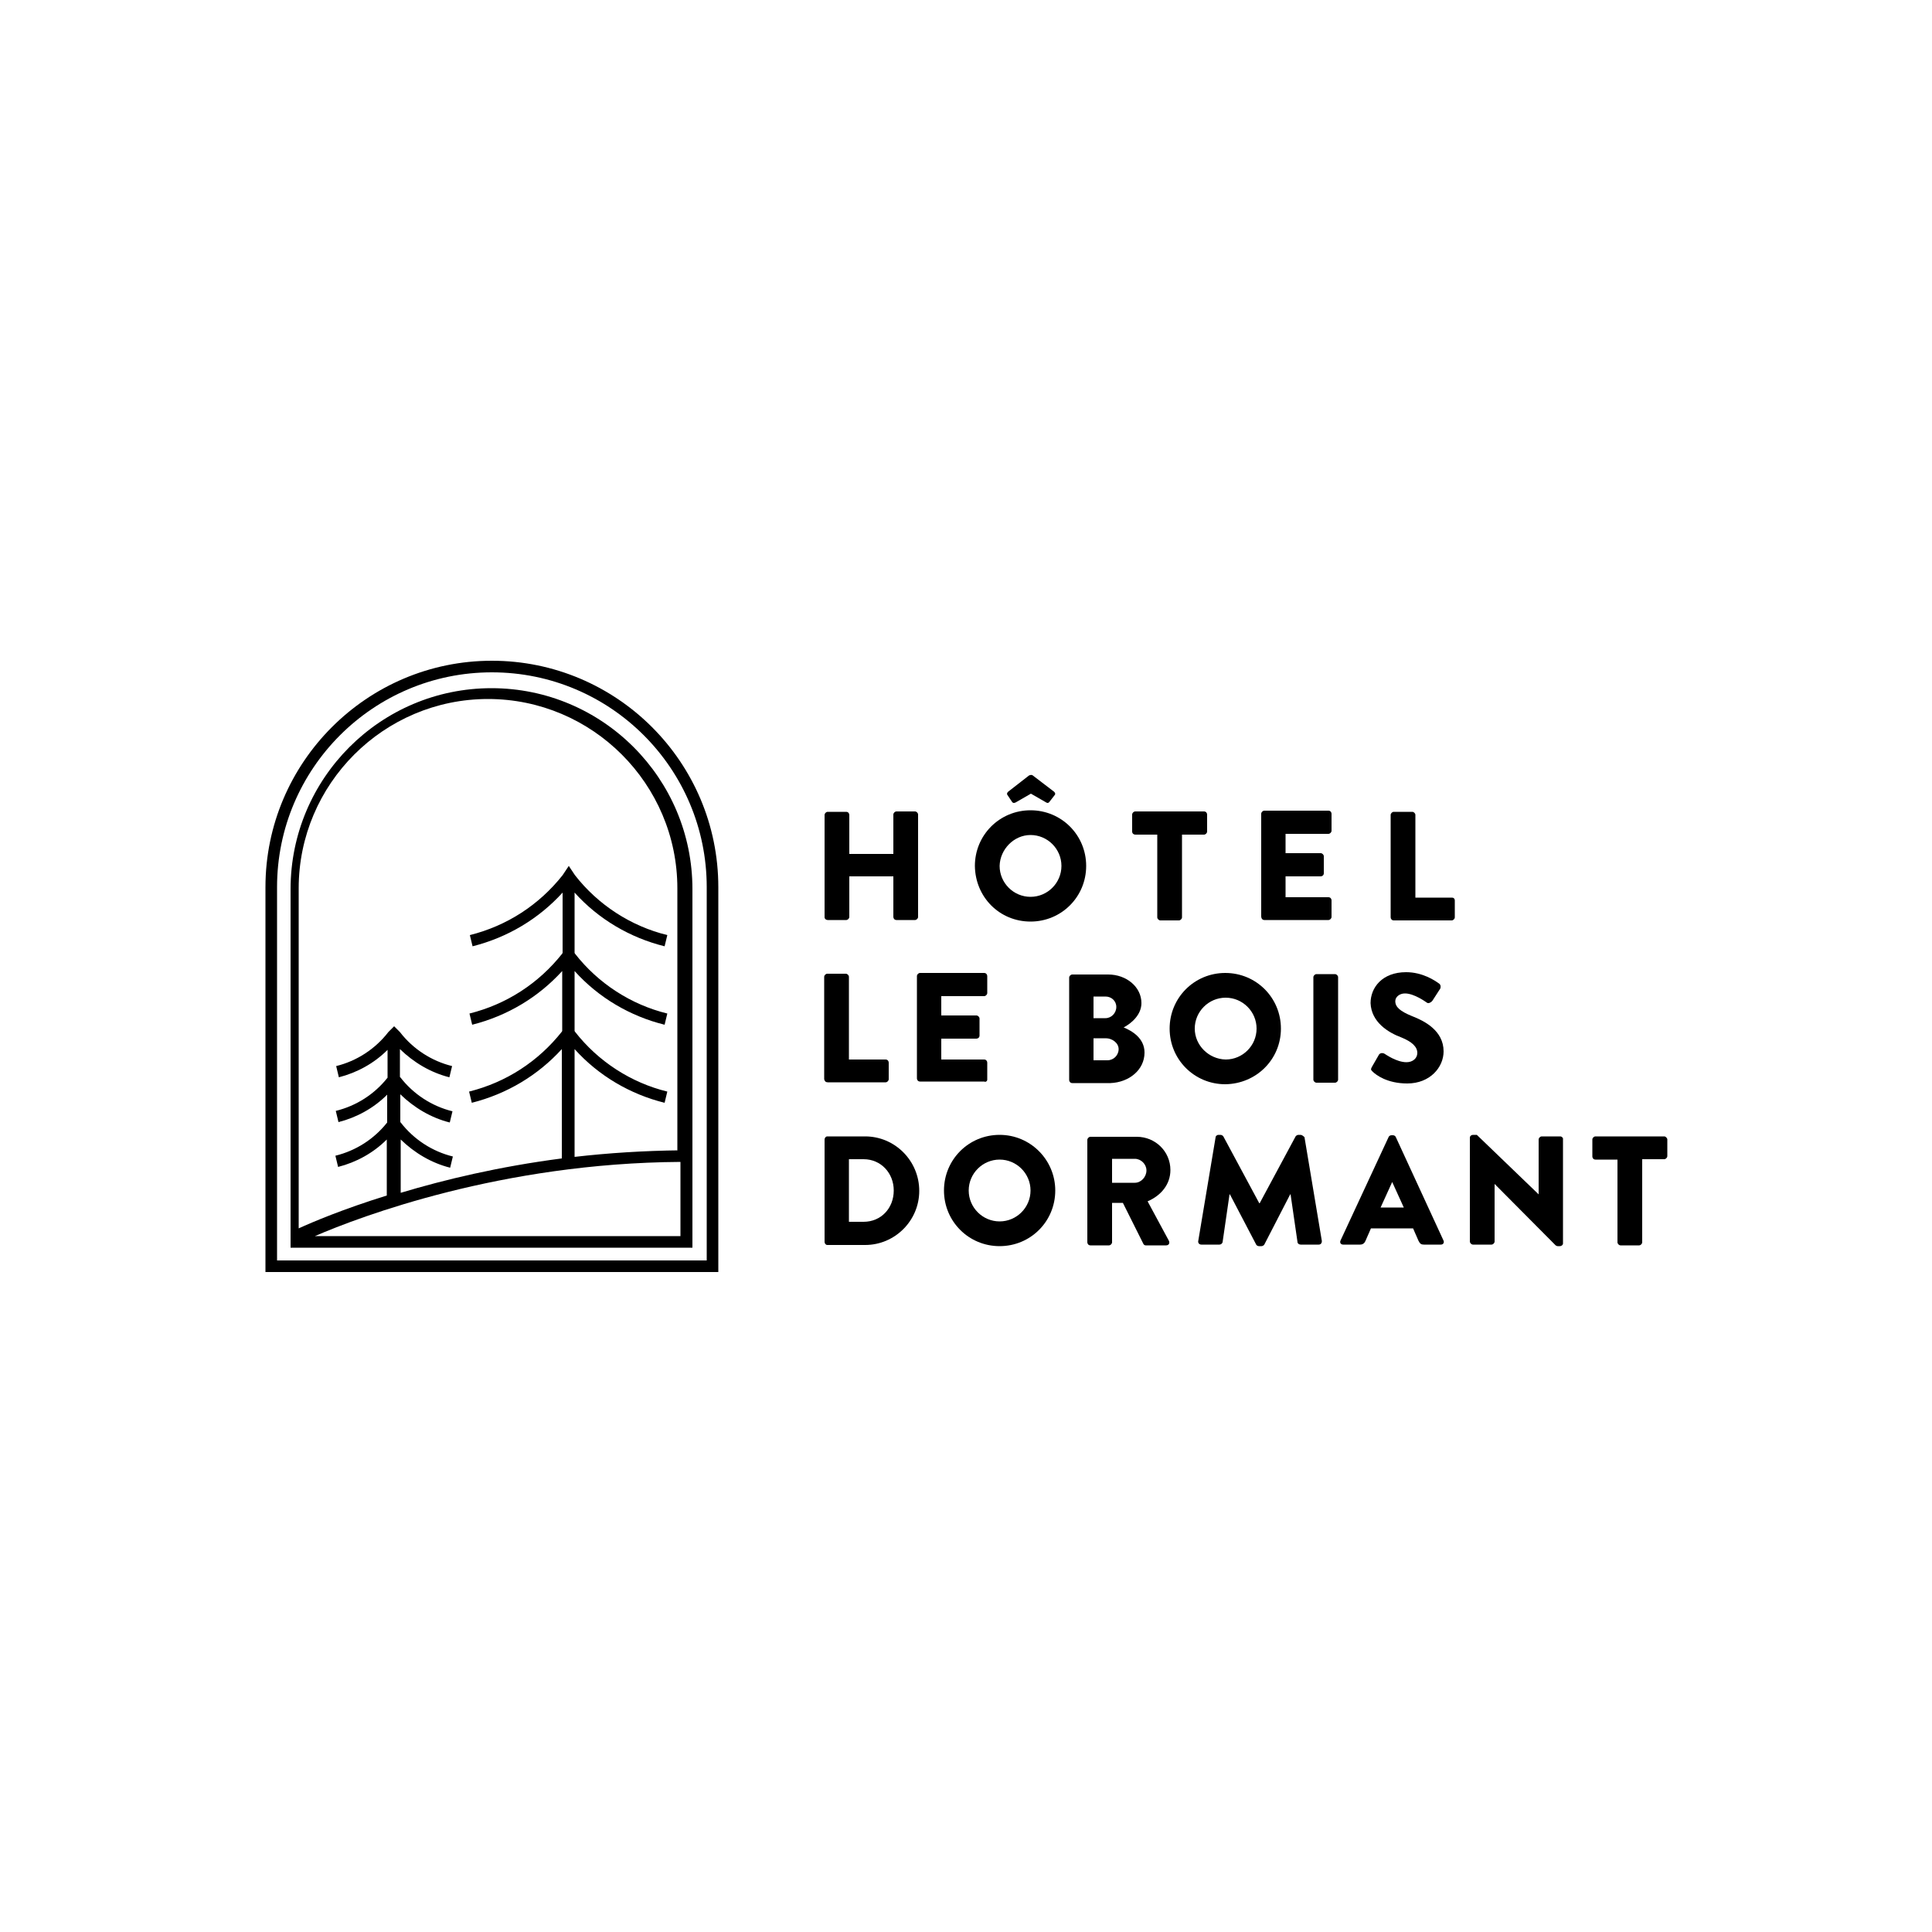 <?xml version="1.0" encoding="utf-8"?>
<!-- Generator: Adobe Illustrator 23.1.1, SVG Export Plug-In . SVG Version: 6.00 Build 0)  -->
<svg version="1.1" id="Calque_1" xmlns="http://www.w3.org/2000/svg" xmlns:xlink="http://www.w3.org/1999/xlink" x="0px" y="0px"
	 viewBox="0 0 500 500" style="enable-background:new 0 0 500 500;" xml:space="preserve">
<path d="M214.2,238.1h4.8c0.4,0,0.8-0.4,0.8-0.8v-10.5h11.4v10.5c0,0.4,0.3,0.8,0.8,0.8h4.8c0.4,0,0.8-0.4,0.8-0.8v-26.5
	c0-0.4-0.4-0.8-0.8-0.8h-4.8c-0.4,0-0.8,0.4-0.8,0.8V221h-11.4v-10.1c0-0.4-0.3-0.8-0.8-0.8h-4.8c-0.4,0-0.8,0.4-0.8,0.8v26.5
	C213.4,237.8,213.8,238.1,214.2,238.1"/>
<path d="M266.7,238.5c8,0,14.4-6.4,14.4-14.4c0-8-6.4-14.4-14.4-14.4c-8,0-14.4,6.4-14.4,14.4C252.4,232.2,258.7,238.5,266.7,238.5
	 M266.7,216.1c4.4,0,8,3.6,8,8c0,4.4-3.6,8-8,8c-4.4,0-8-3.6-8-8C258.8,219.8,262.4,216.1,266.7,216.1"/>
<path d="M261.9,207.5c0.2,0.3,0.4,0.4,0.9,0.2l4-2.3l4,2.3c0.3,0.2,0.6,0.1,0.8-0.2l1.4-1.8c0.2-0.3,0-0.6-0.2-0.8l-5.5-4.2
	c-0.2-0.2-0.6-0.2-1,0l-5.4,4.2c-0.2,0.2-0.4,0.5-0.2,0.8L261.9,207.5z"/>
<path d="M293.8,216h5.7v21.4c0,0.4,0.4,0.8,0.8,0.8h4.8c0.4,0,0.8-0.4,0.8-0.8V216h5.7c0.4,0,0.8-0.4,0.8-0.8v-4.4
	c0-0.4-0.3-0.8-0.8-0.8h-17.8c-0.4,0-0.8,0.4-0.8,0.8v4.4C293,215.7,293.4,216,293.8,216"/>
<path d="M327.2,238.1h16.6c0.4,0,0.8-0.4,0.8-0.8V233c0-0.4-0.3-0.8-0.8-0.8h-11.1v-5.4h9.1c0.4,0,0.8-0.3,0.8-0.8v-4.4
	c0-0.4-0.4-0.8-0.8-0.8h-9.1v-5h11.1c0.4,0,0.8-0.4,0.8-0.8v-4.4c0-0.4-0.3-0.8-0.8-0.8h-16.6c-0.4,0-0.8,0.4-0.8,0.8v26.5
	C326.4,237.8,326.8,238.1,327.2,238.1"/>
<path d="M375.8,232.3h-9.5v-21.4c0-0.4-0.4-0.8-0.8-0.8h-4.8c-0.4,0-0.8,0.4-0.8,0.8v26.5c0,0.4,0.3,0.8,0.8,0.8h15
	c0.4,0,0.8-0.4,0.8-0.8V233C376.5,232.6,376.2,232.3,375.8,232.3"/>
<path d="M214.2,280.1h15c0.4,0,0.8-0.4,0.8-0.8V275c0-0.4-0.3-0.8-0.8-0.8h-9.5v-21.4c0-0.4-0.4-0.8-0.8-0.8h-4.8
	c-0.4,0-0.8,0.4-0.8,0.8v26.5C213.4,279.8,213.7,280.1,214.2,280.1"/>
<path d="M255.5,279.4V275c0-0.4-0.3-0.8-0.8-0.8h-11.1v-5.4h9.1c0.4,0,0.8-0.3,0.8-0.8v-4.4c0-0.4-0.4-0.8-0.8-0.8h-9.1v-5h11.1
	c0.4,0,0.8-0.4,0.8-0.8v-4.4c0-0.4-0.3-0.8-0.8-0.8h-16.6c-0.4,0-0.8,0.4-0.8,0.8v26.5c0,0.4,0.3,0.8,0.8,0.8h16.6
	C255.1,280.1,255.5,279.8,255.5,279.4"/>
<path d="M296.2,272.4c0-3.7-3.2-5.6-5.4-6.5c1.9-1,4.6-3.2,4.6-6.3c0-4.2-3.9-7.4-8.6-7.4h-9.3c-0.4,0-0.8,0.4-0.8,0.8v26.5
	c0,0.4,0.3,0.8,0.8,0.8h9.9C292.2,280.1,296.2,276.9,296.2,272.4 M283,257.9h3.1c1.5,0,2.8,1.1,2.8,2.7c0,1.6-1.3,2.9-2.8,2.9H283
	V257.9z M283,274.4v-5.7h3.2c1.6,0,3.3,1.2,3.3,2.8c0,1.6-1.3,2.9-2.9,2.9H283z"/>
<path d="M331.5,266.2c0-8-6.4-14.4-14.4-14.4c-8,0-14.4,6.4-14.4,14.4c0,8,6.4,14.4,14.4,14.4C325.1,280.5,331.5,274.2,331.5,266.2
	 M309.2,266.2c0-4.4,3.6-8,8-8c4.4,0,8,3.6,8,8c0,4.4-3.6,8-8,8C312.8,274.1,309.2,270.5,309.2,266.2"/>
<path d="M345.5,252.1h-4.8c-0.4,0-0.8,0.4-0.8,0.8v26.5c0,0.4,0.4,0.8,0.8,0.8h4.8c0.4,0,0.8-0.4,0.8-0.8v-26.5
	C346.3,252.5,345.9,252.1,345.5,252.1"/>
<path d="M362.7,268.5c2.7,1.1,4.1,2.4,4.1,4c0,1.4-1.2,2.4-2.8,2.4c-2.6,0-5.5-2.1-5.7-2.2c-0.3-0.2-1-0.3-1.4,0.2l-1.9,3.3
	c-0.3,0.6-0.2,0.7,0.2,1.1c0.9,0.9,3.8,3.1,9,3.1c5.9,0,9.4-4.2,9.4-8.3c0-5.4-5-7.9-8.1-9.1c-3.2-1.3-4.4-2.4-4.4-3.9
	c0-1.1,1.1-2,2.5-2c2.4,0,5.4,2.2,5.7,2.4c0.4,0.3,1.1-0.1,1.4-0.5l2-3.1c0.2-0.3,0.2-1-0.2-1.3c-1.2-0.9-4.4-3-8.6-3
	c-6.2,0-9.2,4-9.2,8C354.9,264.5,359.2,267.2,362.7,268.5"/>
<path d="M223.9,294.1h-9.8c-0.4,0-0.7,0.4-0.7,0.8v26.5c0,0.4,0.3,0.8,0.7,0.8h9.8c7.7,0,14-6.3,14-14
	C237.9,300.4,231.6,294.1,223.9,294.1 M223.5,316.2h-3.8V300h3.8c4.5,0,7.8,3.6,7.8,8.1C231.3,312.7,228,316.2,223.5,316.2"/>
<path d="M258.7,293.7c-8,0-14.4,6.4-14.4,14.4c0,8,6.4,14.4,14.4,14.4c8,0,14.4-6.4,14.4-14.4C273.1,300.2,266.7,293.7,258.7,293.7
	 M258.7,316.1c-4.4,0-8-3.6-8-8c0-4.4,3.6-8,8-8c4.4,0,8,3.6,8,8C266.7,312.5,263.1,316.1,258.7,316.1"/>
<path d="M302.9,302.8c0-4.8-3.9-8.6-8.7-8.6h-12c-0.4,0-0.8,0.4-0.8,0.8v26.5c0,0.4,0.3,0.8,0.8,0.8h4.8c0.4,0,0.8-0.4,0.8-0.8
	v-10.2h2.8l5.3,10.6c0.1,0.2,0.3,0.4,0.6,0.4h5.3c0.7,0,1-0.6,0.7-1.2l-5.5-10.2C300.5,309.4,302.9,306.5,302.9,302.8 M293.7,306.1
	h-5.9v-6.2h5.9c1.6,0,3,1.4,3,3C296.7,304.6,295.3,306.1,293.7,306.1"/>
<path d="M336.6,293.7h-0.6c-0.2,0-0.6,0.2-0.7,0.4l-9.3,17.3h-0.1l-9.3-17.3c-0.1-0.2-0.5-0.4-0.7-0.4h-0.6c-0.3,0-0.7,0.3-0.7,0.6
	l-4.5,26.9c-0.1,0.5,0.3,0.9,0.8,0.9h4.7c0.4,0,0.7-0.3,0.8-0.6l1.8-12.4h0.1l6.8,13c0.1,0.2,0.4,0.4,0.7,0.4h0.7
	c0.2,0,0.6-0.2,0.7-0.4l6.7-13h0.1l1.8,12.4c0,0.3,0.4,0.6,0.8,0.6h4.7c0.5,0,0.8-0.4,0.8-0.9l-4.5-26.9
	C337.3,294,336.9,293.7,336.6,293.7"/>
<path d="M361.2,294.2c-0.1-0.2-0.4-0.4-0.7-0.4h-0.4c-0.3,0-0.6,0.2-0.7,0.4l-12.5,26.9c-0.2,0.5,0.1,1,0.7,1h4.4
	c0.8,0,1.2-0.5,1.4-1l1.4-3.2h10.9l1.4,3.2c0.4,0.8,0.7,1,1.4,1h4.4c0.6,0,0.9-0.5,0.7-1L361.2,294.2z M357.3,312.5l3-6.6h0l3,6.6
	H357.3z"/>
<path d="M403.8,294.1H399c-0.4,0-0.8,0.4-0.8,0.8v14.2h0l-16-15.4h-1c-0.4,0-0.8,0.3-0.8,0.7l0,26.9c0,0.4,0.4,0.8,0.8,0.8h4.8
	c0.4,0,0.8-0.4,0.8-0.8v-14.9h0l15.8,15.9c0.1,0.1,0.4,0.2,0.5,0.2h0.6c0.4,0,0.8-0.3,0.8-0.7v-26.9
	C404.6,294.5,404.2,294.1,403.8,294.1"/>
<path d="M430.7,294.1h-17.8c-0.4,0-0.8,0.4-0.8,0.8v4.4c0,0.4,0.3,0.8,0.8,0.8h5.7v21.4c0,0.4,0.4,0.8,0.8,0.8h4.8
	c0.4,0,0.8-0.4,0.8-0.8V300h5.7c0.4,0,0.8-0.4,0.8-0.8v-4.4C431.4,294.5,431.1,294.1,430.7,294.1"/>
<path d="M127.3,171c-32.3,0-58.6,26.3-58.6,58.6v99.6h117.2v-99.6C185.9,197.2,159.6,171,127.3,171 M182.9,326.2H71.7v-96.6
	c0-30.7,24.9-55.6,55.6-55.6c30.7,0,55.6,24.9,55.6,55.6V326.2z"/>
<path d="M127.2,178.1c-28.7,0-52,23.3-52,52v92.8h104v-92.8C179.2,201.4,155.9,178.1,127.2,178.1 M176.2,319.9H81.5
	c11.8-5.1,48.3-18.9,94.6-19.2V319.9z M176.2,297.7c-9.6,0.1-18.8,0.7-27.5,1.7v-27.9c6.2,6.9,14.4,11.7,23.3,13.9l0.7-2.9
	c-9.4-2.3-17.9-7.8-23.9-15.5l-0.1-0.2v-15.5c6.2,6.9,14.4,11.7,23.3,13.9l0.7-2.9c-9.4-2.3-17.9-7.8-23.9-15.5l-0.1-0.2V231
	c6.2,6.9,14.4,11.7,23.3,13.9l0.7-2.9c-9.4-2.3-17.9-7.8-23.9-15.5l-1.6-2.4l-1.6,2.4c-6.1,7.7-14.4,13.1-24,15.5l0.7,2.9
	c9.1-2.3,17.1-7.1,23.3-13.9v15.6l-0.1,0.2c-6.1,7.7-14.4,13.1-24,15.5l0.7,2.9c9.1-2.3,17.1-7.1,23.3-13.9v15.5l-0.1,0.2
	c-6.1,7.7-14.4,13.1-24,15.5l0.7,2.9c9.1-2.3,17.1-7.1,23.3-13.9v28.3c-16.2,2.1-30.4,5.5-41.7,8.9v-13.8c3.6,3.5,8,6.1,12.8,7.3
	l0.7-2.9c-5.3-1.3-10.1-4.4-13.5-8.8l-0.1-0.1v-7.2c3.6,3.5,8,6.1,12.8,7.3l0.7-2.9c-5.3-1.3-10.1-4.4-13.5-8.8l-0.1-0.1v-7.2
	c3.6,3.5,8,6.1,12.8,7.3l0.7-2.9c-5.3-1.3-10.1-4.4-13.5-8.8l-1.5-1.5l-1.1,1.1l-0.4,0.4c-3.4,4.4-8.2,7.5-13.5,8.8l0.7,2.9
	c4.7-1.2,9.1-3.6,12.6-7.1v7.2c-3.4,4.3-8.1,7.3-13.4,8.6l0.7,2.9c4.7-1.2,9.1-3.6,12.6-7.1v7.2c-3.4,4.3-8.1,7.3-13.4,8.6l0.7,2.9
	c4.7-1.2,9.1-3.6,12.6-7.1v14.5c-11.3,3.5-19.3,6.9-22.8,8.5v-88c0-27,22-49,49-49c27,0,49,22,49,49V297.7z"/>
</svg>
